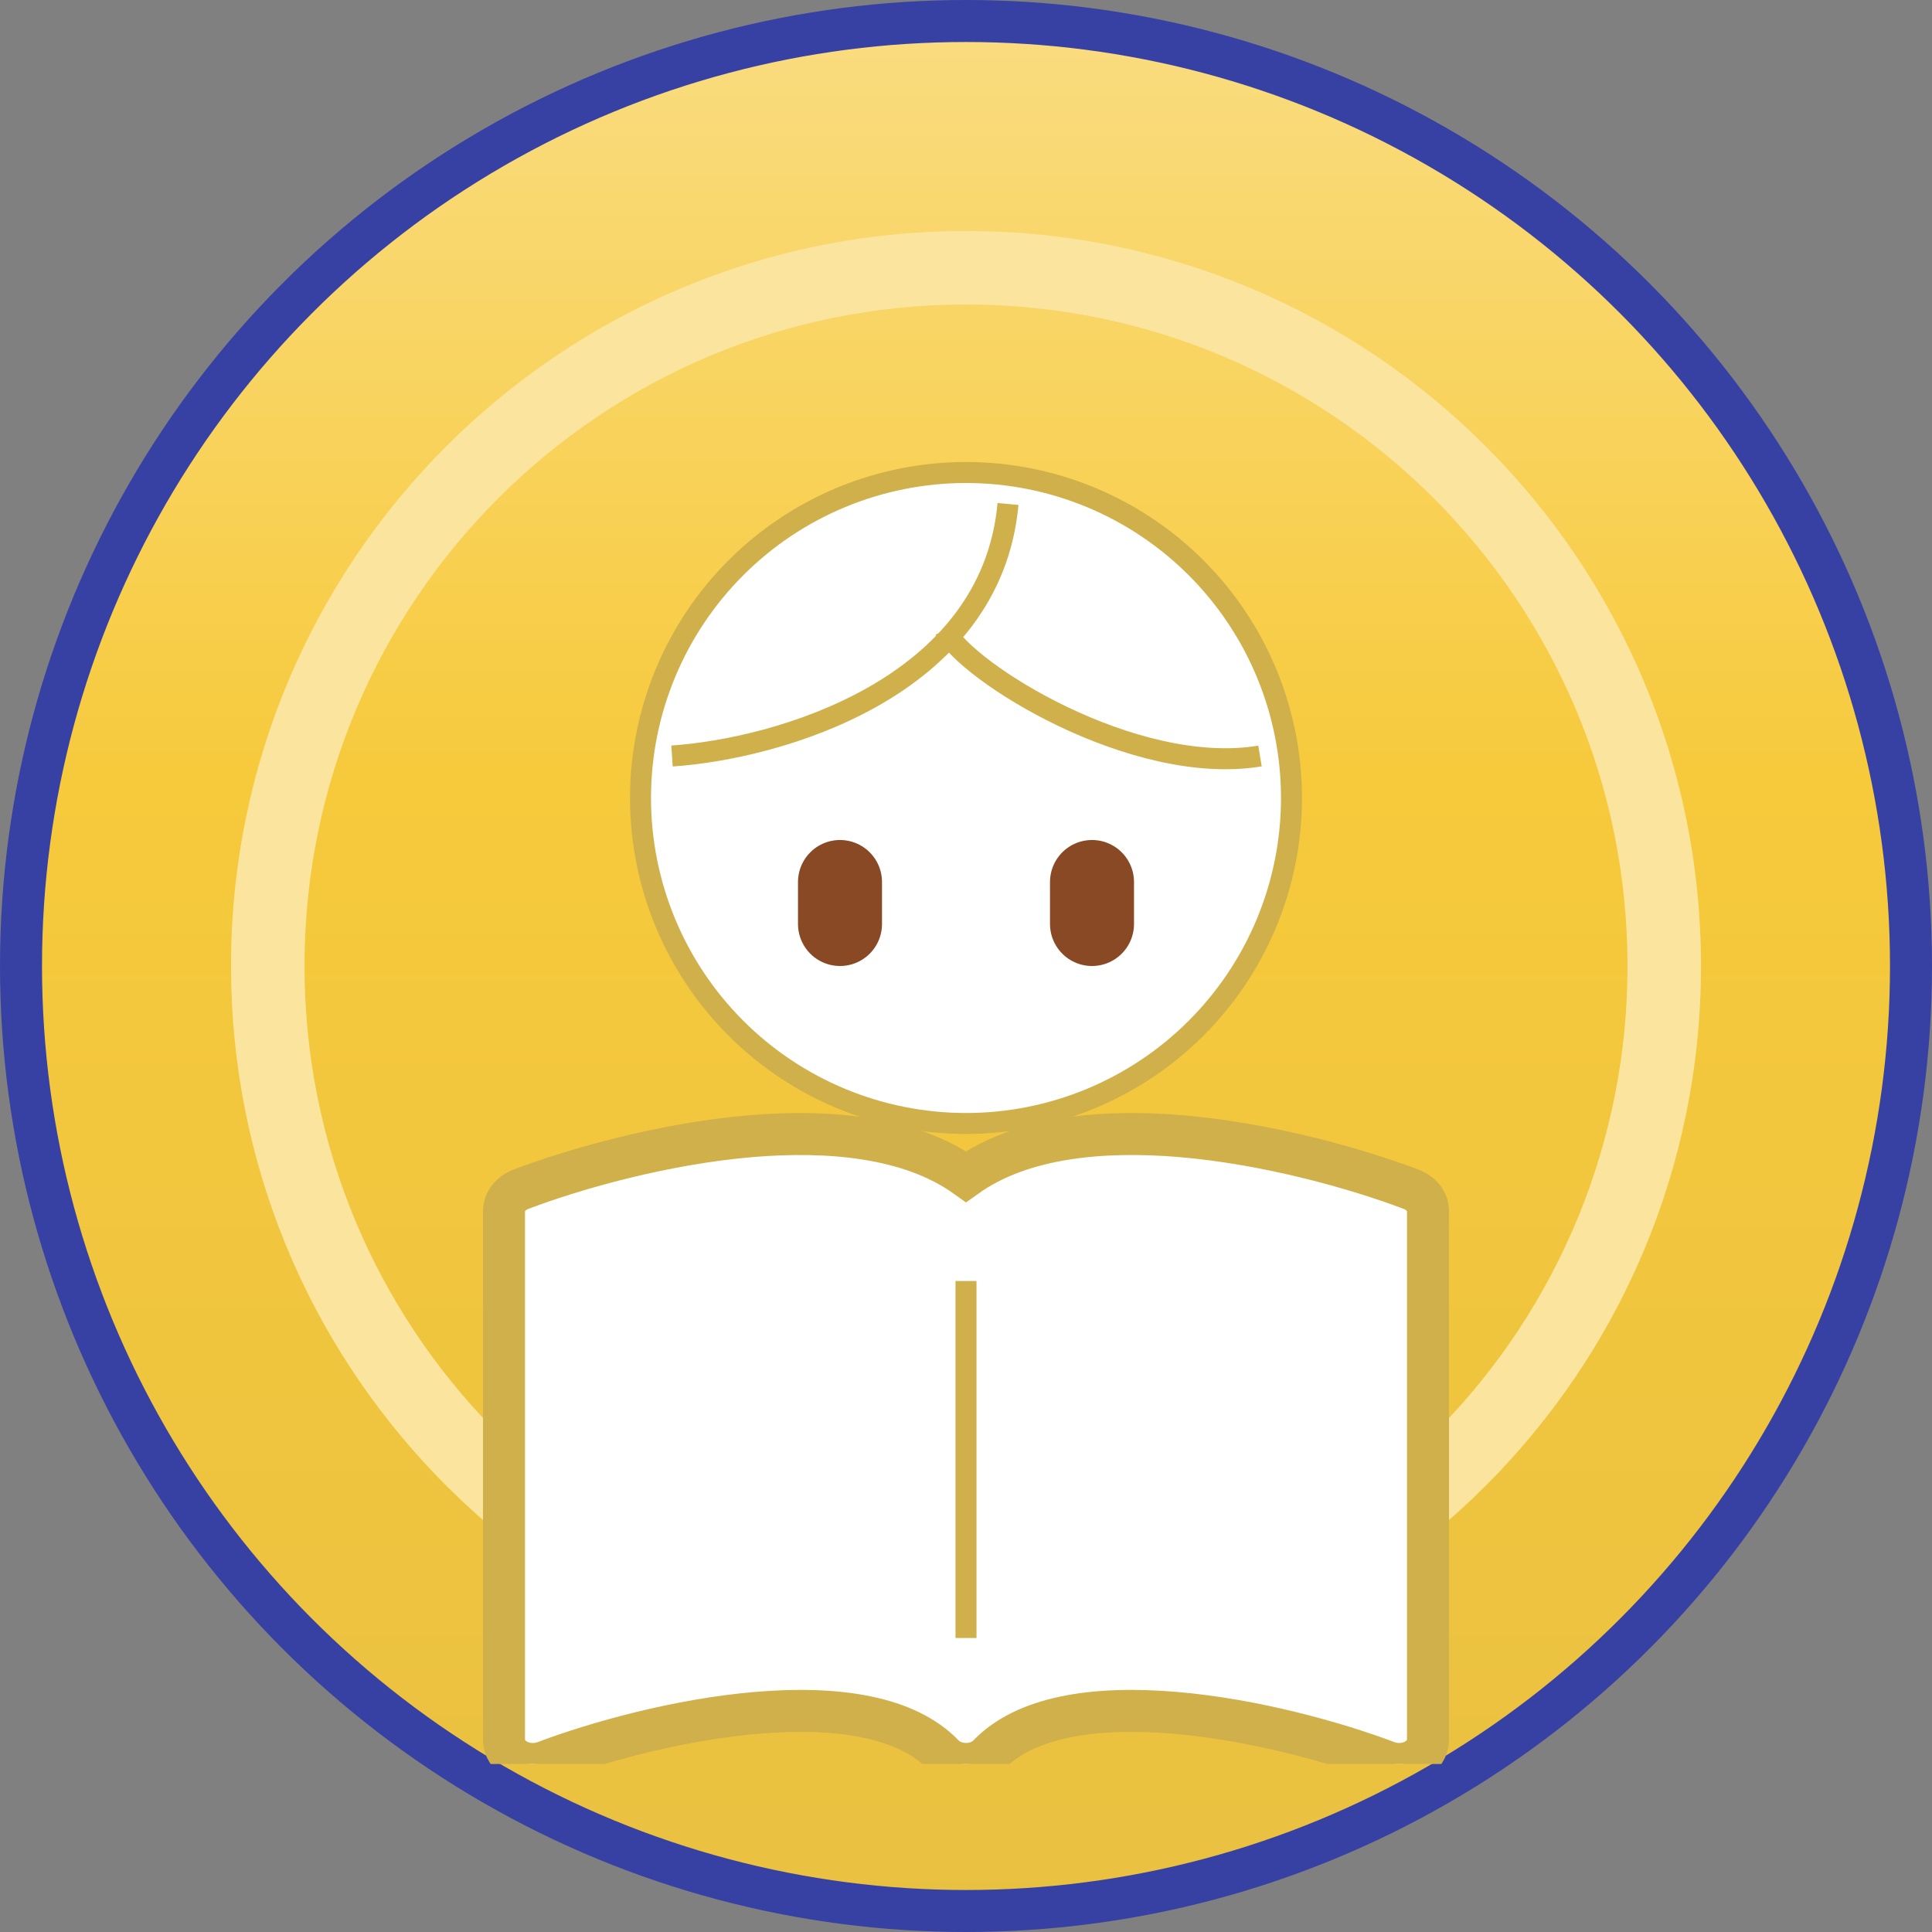 <svg width="46" height="46" viewBox="0 0 46 46" fill="none" xmlns="http://www.w3.org/2000/svg">
<rect x="0" y="0" width="46" height="46" fill="#808080" stroke="none"/>
<circle cx="23" cy="23" r="22.5" fill="#F7CA3C"/>
<circle cx="23" cy="23" r="22.5" fill="url(#paint0_linear_1250_2936)" fill-opacity="0.36"/>
<circle cx="23" cy="23" r="22.5" stroke="#3641A3"/>
<path d="M30.75 19C30.75 21.055 29.933 23.027 28.48 24.48C27.027 25.933 25.055 26.75 23 26.75C20.945 26.75 18.973 25.933 17.52 24.48C16.067 23.027 15.25 21.055 15.25 19C15.25 16.945 16.067 14.973 17.52 13.52C18.973 12.066 20.945 11.25 23 11.25C25.055 11.25 27.027 12.066 28.48 13.52C29.933 14.973 30.75 16.945 30.75 19Z" fill="white" stroke="#D0B04B" stroke-width="0.5"/>
<path d="M16 18C18.5 17.833 23.6 16.4 24 12M22.5 15C23 16 27 18.5 30 18" stroke="#D0B04B" stroke-width="0.5"/>
<path fill-rule="evenodd" clip-rule="evenodd" d="M22.286 40.486C12.952 40.111 5.5 32.425 5.5 23C5.5 13.335 13.335 5.5 23 5.5C32.665 5.5 40.5 13.335 40.5 23C40.5 32.665 32.665 40.5 23 40.5C22.92 40.501 22.84 40.501 22.76 40.5C22.602 40.5 22.444 40.495 22.286 40.486ZM11.77 34.042C11.639 33.667 11.595 33.266 11.64 32.871C11.685 32.476 11.819 32.096 12.031 31.759C12.243 31.422 12.528 31.138 12.865 30.926C13.202 30.715 13.582 30.582 13.978 30.538C20.799 29.783 25.243 29.851 32.031 30.554C32.427 30.595 32.808 30.726 33.146 30.937C33.483 31.148 33.769 31.433 33.979 31.771C34.19 32.108 34.321 32.49 34.362 32.886C34.403 33.282 34.353 33.682 34.217 34.056C37.126 31.112 38.755 27.139 38.75 23C38.75 14.302 31.698 7.25 23 7.25C14.302 7.25 7.25 14.302 7.25 23C7.25 27.302 8.975 31.201 11.77 34.042Z" fill="#FBE59E"/>
<path d="M20 21V22" stroke="#894925" stroke-width="2" stroke-linecap="round"/>
<path d="M26 21V22" stroke="#894925" stroke-width="2" stroke-linecap="round"/>
<g clip-path="url(#clip0_1250_2936)">
<path d="M23 28.015C21.646 27.046 19.682 26.902 17.895 27.05C15.813 27.226 13.712 27.82 12.403 28.315C12.283 28.361 12.181 28.434 12.11 28.526C12.038 28.619 12 28.726 12 28.836V41.428C12 41.524 12.029 41.618 12.084 41.702C12.139 41.786 12.219 41.857 12.315 41.909C12.412 41.961 12.523 41.992 12.638 41.998C12.752 42.005 12.867 41.988 12.972 41.949C14.185 41.491 16.139 40.94 18.032 40.781C19.97 40.618 21.593 40.881 22.464 41.785C22.528 41.852 22.61 41.906 22.703 41.943C22.795 41.98 22.897 41.999 23 41.999C23.103 41.999 23.205 41.98 23.297 41.943C23.39 41.906 23.472 41.852 23.536 41.785C24.407 40.881 26.03 40.618 27.966 40.781C29.861 40.94 31.817 41.491 33.028 41.949C33.133 41.988 33.248 42.005 33.362 41.998C33.477 41.992 33.588 41.961 33.685 41.909C33.781 41.857 33.861 41.786 33.916 41.702C33.971 41.618 34 41.524 34 41.428V28.836C34 28.726 33.962 28.619 33.891 28.526C33.819 28.434 33.717 28.361 33.597 28.315C32.288 27.82 30.187 27.226 28.105 27.05C26.318 26.901 24.354 27.046 23 28.015Z" fill="white" stroke="#D0B04B"/>
<path d="M23 30.5V39" stroke="#D0B04B" stroke-width="0.5"/>
</g>
<defs>
<linearGradient id="paint0_linear_1250_2936" x1="23" y1="0" x2="23" y2="46" gradientUnits="userSpaceOnUse">
<stop stop-color="white"/>
<stop offset="0.405" stop-color="#F7CA3C"/>
<stop offset="1" stop-color="#D0B04B"/>
</linearGradient>
<clipPath id="clip0_1250_2936">
<rect width="24" height="17" fill="white" transform="translate(11 25)"/>
</clipPath>
</defs>
</svg>
